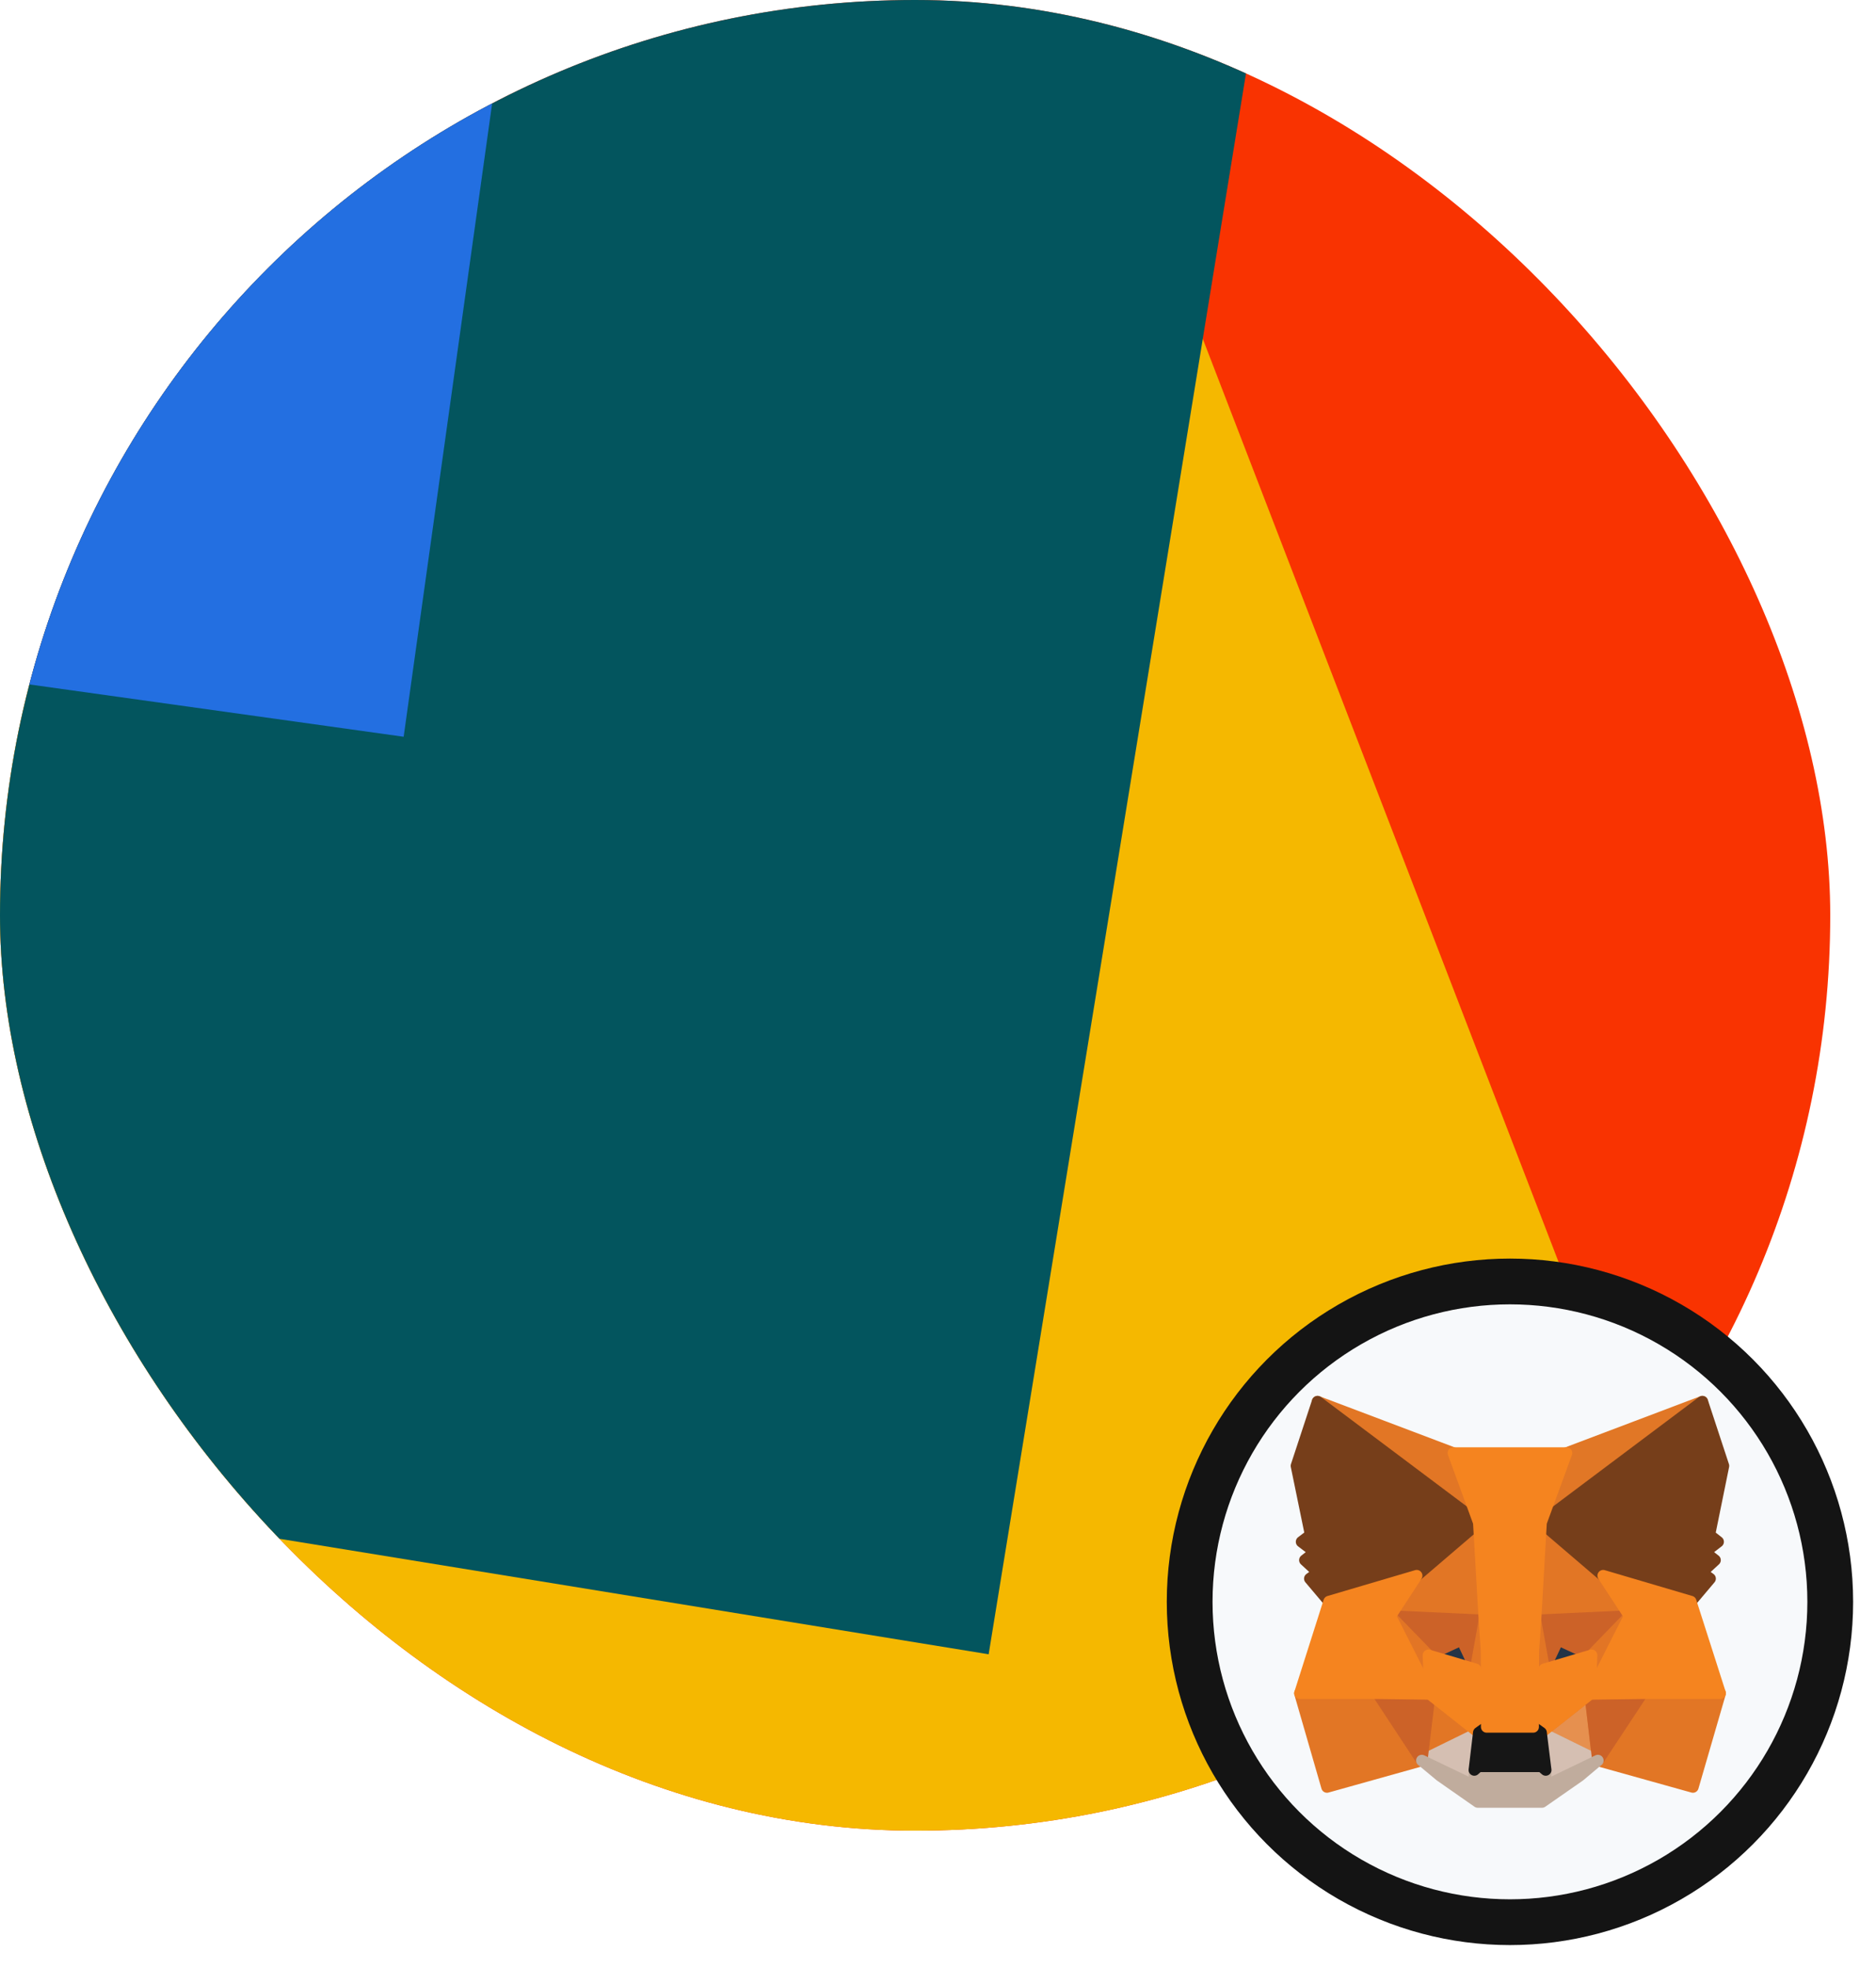 <svg width="41" height="43" viewBox="0 0 41 43" fill="none" xmlns="http://www.w3.org/2000/svg">
<g clip-path="url(#clip0_0_1)">
<path d="M40 0H0V40H40V0Z" fill="#F93301"/>
<path d="M2.574 57.1L39.898 42.712L25.51 5.388L-11.814 19.776L2.574 57.1Z" fill="#F5B800"/>
<path d="M-11.445 -9.762L-17.873 29.718L21.607 36.146L28.035 -3.334L-11.445 -9.762Z" fill="#03555E"/>
<path d="M14.358 -23.518L-25.258 -29.054L-30.794 10.562L8.822 16.098L14.358 -23.518Z" fill="#236FE1"/>
</g>
<circle cx="33" cy="35" r="7" fill="#F7F9FB" stroke="#141414"/>
<path d="M37.205 30.625L33.559 33.359L34.237 31.748L37.205 30.625Z" fill="#E17726" stroke="#E17726" stroke-width="0.25" stroke-linecap="round" stroke-linejoin="round"/>
<path d="M28.795 30.625L32.408 33.385L31.763 31.748L28.795 30.625Z" fill="#E27625" stroke="#E27625" stroke-width="0.25" stroke-linecap="round" stroke-linejoin="round"/>
<path d="M35.892 36.965L34.922 38.467L36.999 39.047L37.594 36.998L35.892 36.965Z" fill="#E27625" stroke="#E27625" stroke-width="0.25" stroke-linecap="round" stroke-linejoin="round"/>
<path d="M28.409 36.998L29.001 39.047L31.074 38.467L30.108 36.965L28.409 36.998Z" fill="#E27625" stroke="#E27625" stroke-width="0.25" stroke-linecap="round" stroke-linejoin="round"/>
<path d="M30.962 34.428L30.385 35.31L32.44 35.405L32.372 33.163L30.962 34.428Z" fill="#E27625" stroke="#E27625" stroke-width="0.25" stroke-linecap="round" stroke-linejoin="round"/>
<path d="M35.037 34.428L33.605 33.137L33.559 35.405L35.614 35.31L35.037 34.428Z" fill="#E27625" stroke="#E27625" stroke-width="0.25" stroke-linecap="round" stroke-linejoin="round"/>
<path d="M31.074 38.467L32.318 37.858L31.247 37.013L31.074 38.467Z" fill="#E27625" stroke="#E27625" stroke-width="0.25" stroke-linecap="round" stroke-linejoin="round"/>
<path opacity="0.8" d="M33.682 37.858L34.922 38.467L34.753 37.013L33.682 37.858Z" fill="#E27625" stroke="#E27625" stroke-width="0.25" stroke-linecap="round" stroke-linejoin="round"/>
<path d="M34.922 38.467L33.682 37.858L33.783 38.675L33.772 39.021L34.922 38.467Z" fill="#D5BFB2" stroke="#D5BFB2" stroke-width="0.25" stroke-linecap="round" stroke-linejoin="round"/>
<path d="M31.074 38.467L32.228 39.021L32.221 38.675L32.318 37.858L31.074 38.467Z" fill="#D5BFB2" stroke="#D5BFB2" stroke-width="0.25" stroke-linecap="round" stroke-linejoin="round"/>
<path d="M32.249 36.473L31.218 36.167L31.946 35.828L32.249 36.473Z" fill="#233447" stroke="#233447" stroke-width="0.25" stroke-linecap="round" stroke-linejoin="round"/>
<path d="M33.75 36.473L34.053 35.828L34.785 36.167L33.75 36.473Z" fill="#233447" stroke="#233447" stroke-width="0.25" stroke-linecap="round" stroke-linejoin="round"/>
<path d="M31.074 38.467L31.254 36.965L30.107 36.998L31.074 38.467Z" fill="#CC6228" stroke="#CC6228" stroke-width="0.25" stroke-linecap="round" stroke-linejoin="round"/>
<path d="M34.745 36.965L34.922 38.467L35.892 36.998L34.745 36.965Z" fill="#CC6228" stroke="#CC6228" stroke-width="0.25" stroke-linecap="round" stroke-linejoin="round"/>
<path d="M35.614 35.31L33.559 35.405L33.75 36.473L34.053 35.828L34.785 36.167L35.614 35.31Z" fill="#CC6228" stroke="#CC6228" stroke-width="0.25" stroke-linecap="round" stroke-linejoin="round"/>
<path d="M31.218 36.167L31.946 35.828L32.249 36.473L32.44 35.405L30.385 35.31L31.218 36.167Z" fill="#CC6228" stroke="#CC6228" stroke-width="0.25" stroke-linecap="round" stroke-linejoin="round"/>
<path d="M30.385 35.31L31.247 37.013L31.218 36.167L30.385 35.31Z" fill="#E27525" stroke="#E27525" stroke-width="0.25" stroke-linecap="round" stroke-linejoin="round"/>
<path d="M34.784 36.167L34.752 37.013L35.614 35.31L34.784 36.167Z" fill="#E27525" stroke="#E27525" stroke-width="0.25" stroke-linecap="round" stroke-linejoin="round"/>
<path d="M32.441 35.405L32.25 36.473L32.492 37.734L32.546 36.072L32.441 35.405Z" fill="#E27525" stroke="#E27525" stroke-width="0.25" stroke-linecap="round" stroke-linejoin="round"/>
<path d="M33.559 35.405L33.458 36.068L33.508 37.734L33.75 36.473L33.559 35.405Z" fill="#E27525" stroke="#E27525" stroke-width="0.25" stroke-linecap="round" stroke-linejoin="round"/>
<path d="M33.749 36.473L33.508 37.734L33.681 37.858L34.752 37.013L34.785 36.167L33.749 36.473Z" fill="#F5841F" stroke="#F5841F" stroke-width="0.25" stroke-linecap="round" stroke-linejoin="round"/>
<path d="M31.218 36.167L31.247 37.013L32.318 37.858L32.491 37.734L32.249 36.473L31.218 36.167Z" fill="#F5841F" stroke="#F5841F" stroke-width="0.25" stroke-linecap="round" stroke-linejoin="round"/>
<path d="M33.772 39.021L33.783 38.675L33.689 38.595H32.311L32.221 38.675L32.228 39.021L31.074 38.467L31.478 38.803L32.297 39.375H33.7L34.522 38.803L34.922 38.467L33.772 39.021Z" fill="#C0AC9D" stroke="#C0AC9D" stroke-width="0.25" stroke-linecap="round" stroke-linejoin="round"/>
<path d="M33.681 37.858L33.508 37.734H32.491L32.318 37.858L32.221 38.675L32.311 38.595H33.688L33.782 38.675L33.681 37.858Z" fill="#161616" stroke="#161616" stroke-width="0.25" stroke-linecap="round" stroke-linejoin="round"/>
<path d="M37.36 33.538L37.667 32.029L37.205 30.625L33.682 33.268L35.038 34.428L36.953 34.993L37.375 34.493L37.191 34.358L37.483 34.089L37.259 33.913L37.551 33.688L37.36 33.538Z" fill="#763E1A" stroke="#763E1A" stroke-width="0.25" stroke-linecap="round" stroke-linejoin="round"/>
<path d="M28.333 32.029L28.643 33.538L28.445 33.688L28.741 33.913L28.517 34.089L28.809 34.358L28.625 34.493L29.047 34.993L30.962 34.428L32.318 33.268L28.795 30.625L28.333 32.029Z" fill="#763E1A" stroke="#763E1A" stroke-width="0.25" stroke-linecap="round" stroke-linejoin="round"/>
<path d="M36.952 34.993L35.037 34.428L35.614 35.31L34.752 37.013L35.892 36.998H37.594L36.952 34.993Z" fill="#F5841F" stroke="#F5841F" stroke-width="0.25" stroke-linecap="round" stroke-linejoin="round"/>
<path d="M30.962 34.428L29.047 34.993L28.409 36.998H30.108L31.247 37.013L30.386 35.31L30.962 34.428Z" fill="#F5841F" stroke="#F5841F" stroke-width="0.25" stroke-linecap="round" stroke-linejoin="round"/>
<path d="M33.559 35.405L33.681 33.268L34.237 31.748H31.763L32.318 33.268L32.441 35.405L32.488 36.075L32.491 37.734H33.508L33.512 36.075L33.559 35.405Z" fill="#F5841F" stroke="#F5841F" stroke-width="0.25" stroke-linecap="round" stroke-linejoin="round"/>
<defs>
<clipPath id="clip0_0_1">
<rect width="40" height="40" rx="20" fill="white"/>
</clipPath>
</defs>
</svg>
